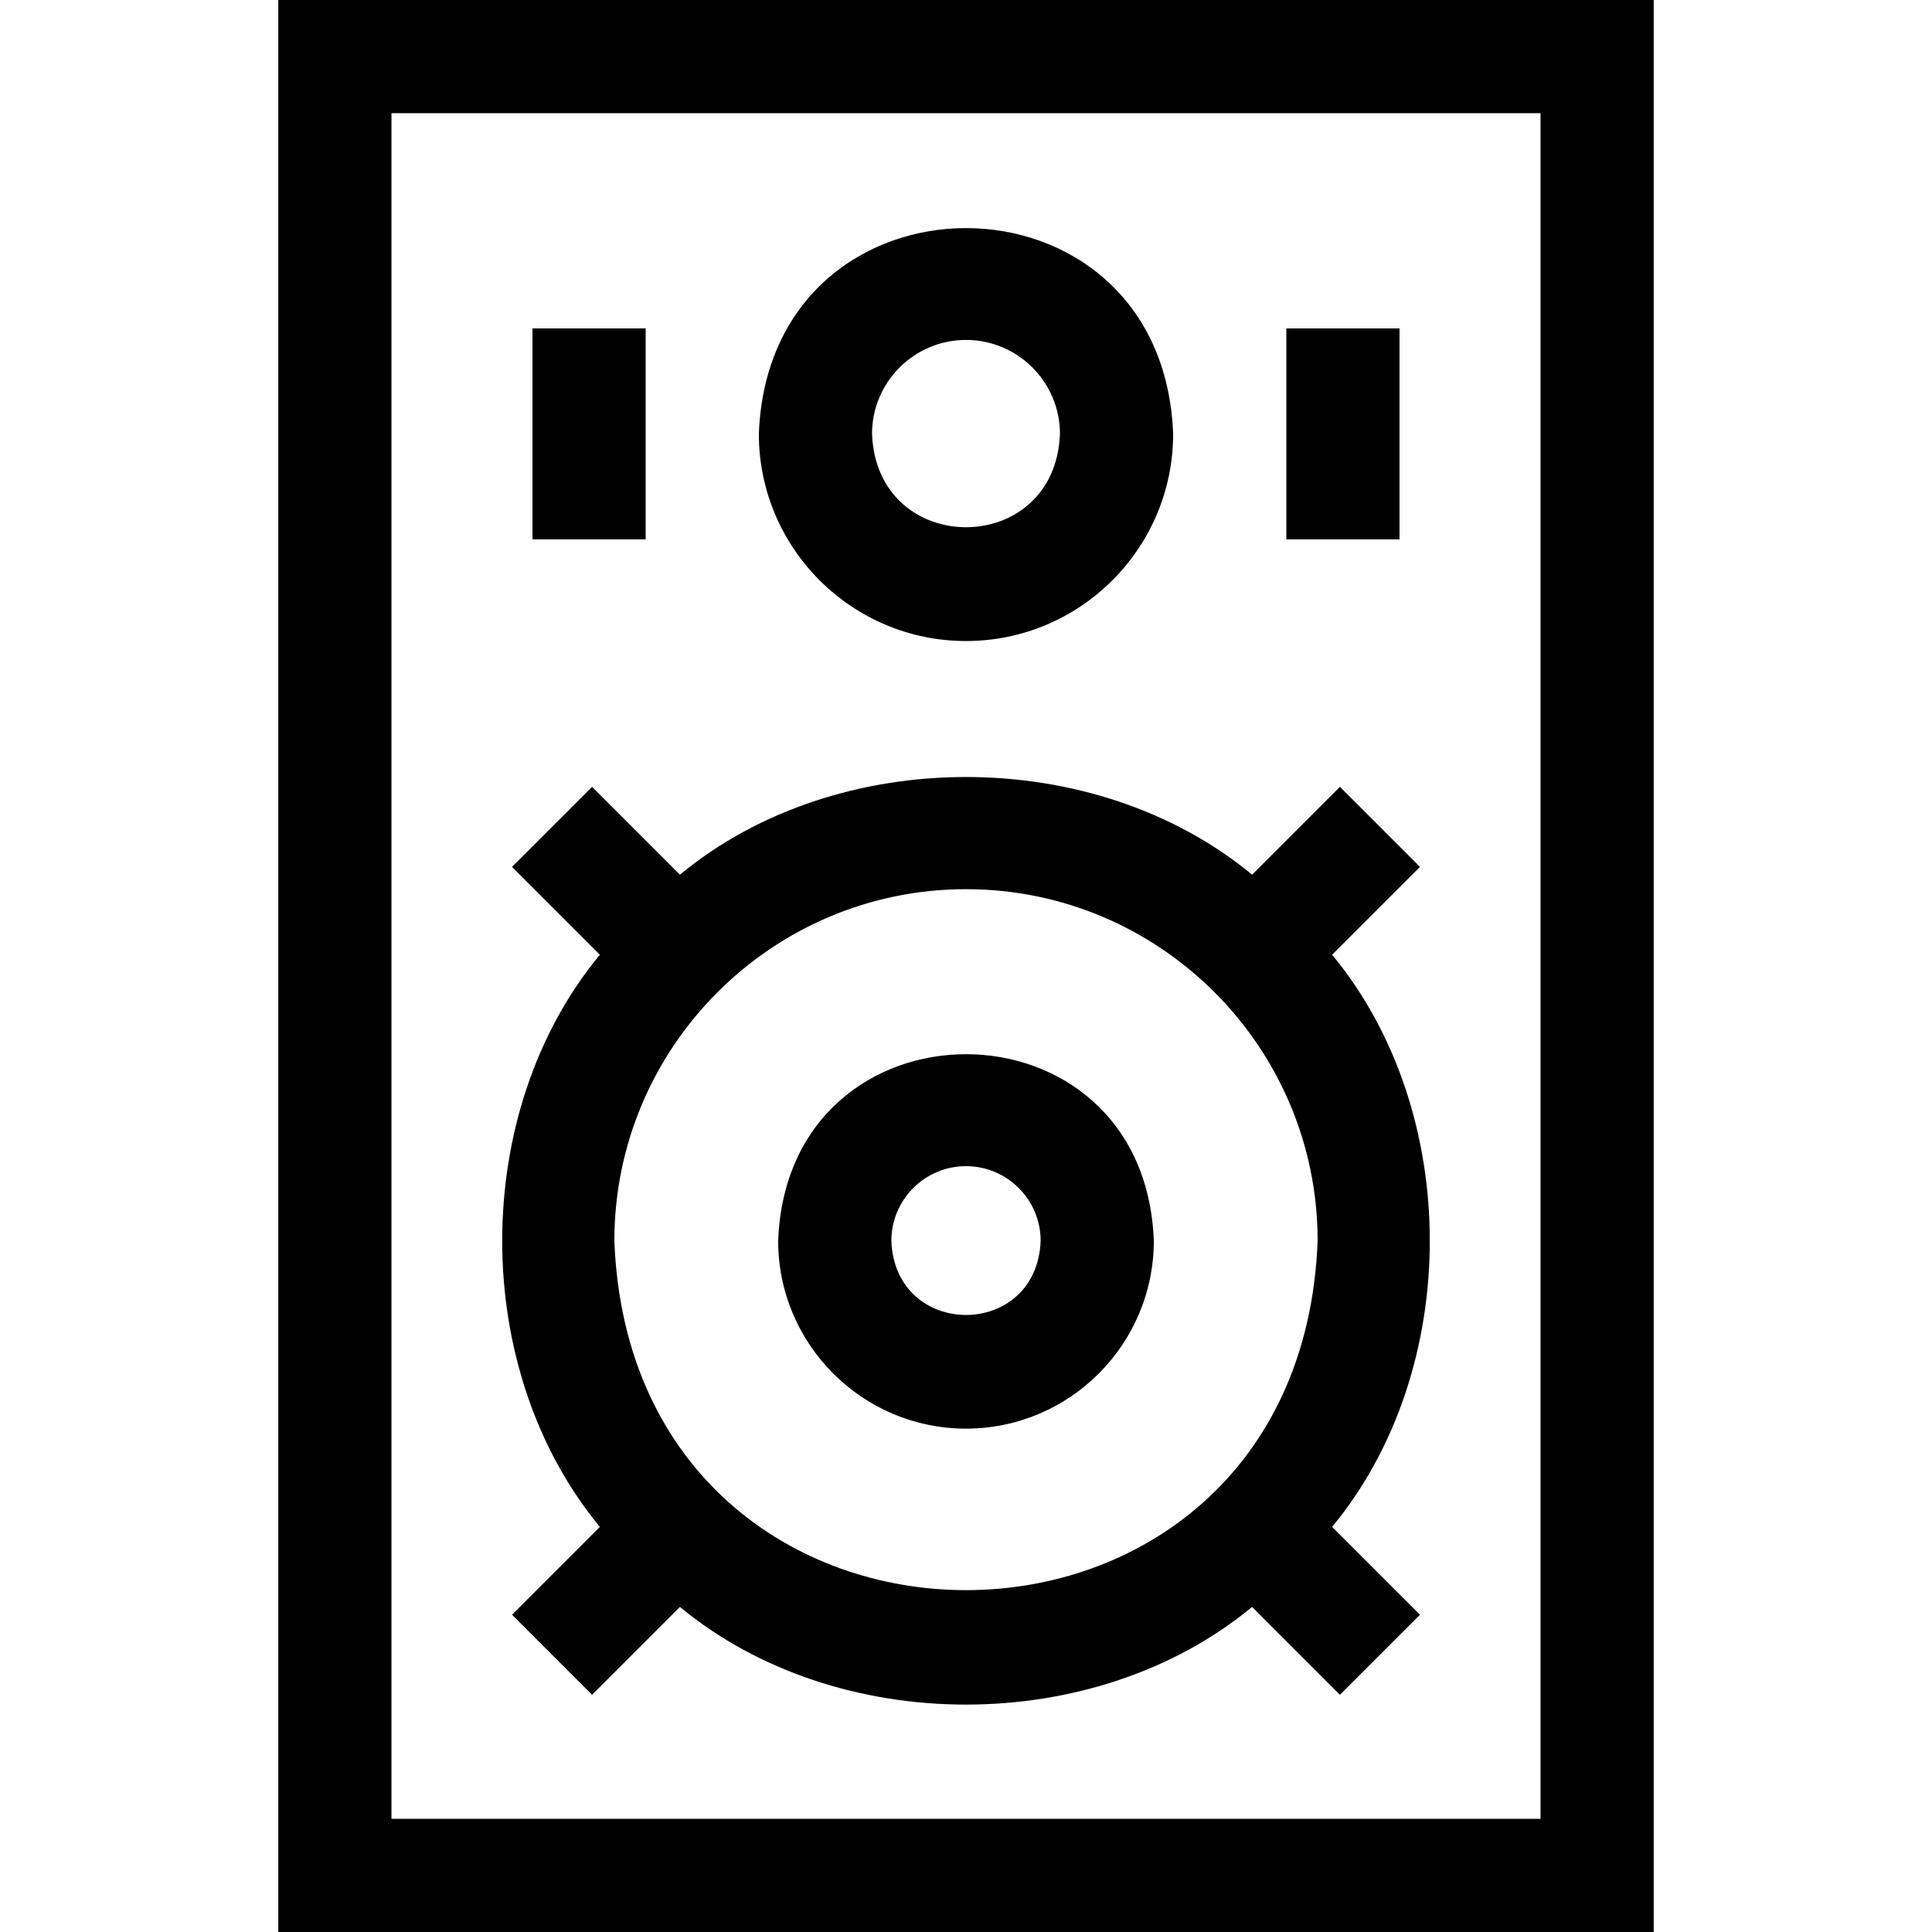 <svg id="Layer_1" enable-background="new 0 0 512.097 512.097" height="512" viewBox="0 0 512.097 512.097" width="512" xmlns="http://www.w3.org/2000/svg"><g><path d="m73.762 0v512.097h364.572v-512.097zm334.572 482.097h-304.572v-452.097h304.572z"/><path d="m159.006 404.717-23.288 23.288 21.213 21.213 23.288-23.288c41.713 34.524 109.95 34.52 151.658 0l23.288 23.288 21.213-21.213-23.288-23.288c34.525-41.713 34.52-109.95 0-151.658l23.288-23.288-21.213-21.213-23.288 23.288c-41.713-34.524-109.95-34.52-151.658 0l-23.288-23.288-21.213 21.213 23.288 23.288c-34.524 41.713-34.52 109.95 0 151.658zm97.042-169.034c51.394 0 93.205 41.812 93.205 93.205-4.686 123.479-181.743 123.445-186.41-.001 0-51.392 41.812-93.204 93.205-93.204z"/><path d="m256.048 378.674c27.452 0 49.786-22.333 49.786-49.786-2.503-65.957-97.08-65.939-99.572.001 0 27.451 22.334 49.785 49.786 49.785zm0-69.571c10.91 0 19.786 8.876 19.786 19.786-.995 26.212-38.581 26.205-39.572 0 0-10.91 8.876-19.786 19.786-19.786z"/><path d="m256.048 169.913c30.274 0 54.905-24.63 54.905-54.905-2.761-72.739-107.061-72.719-109.811.001.001 30.273 24.632 54.904 54.906 54.904zm0-79.811c13.732 0 24.905 11.172 24.905 24.905-1.252 32.995-48.563 32.986-49.811 0 .001-13.733 11.174-24.905 24.906-24.905z"/><path d="m340.958 87.048h30v55.918h-30z"/><path d="m141.139 87.048h30v55.918h-30z"/></g></svg>